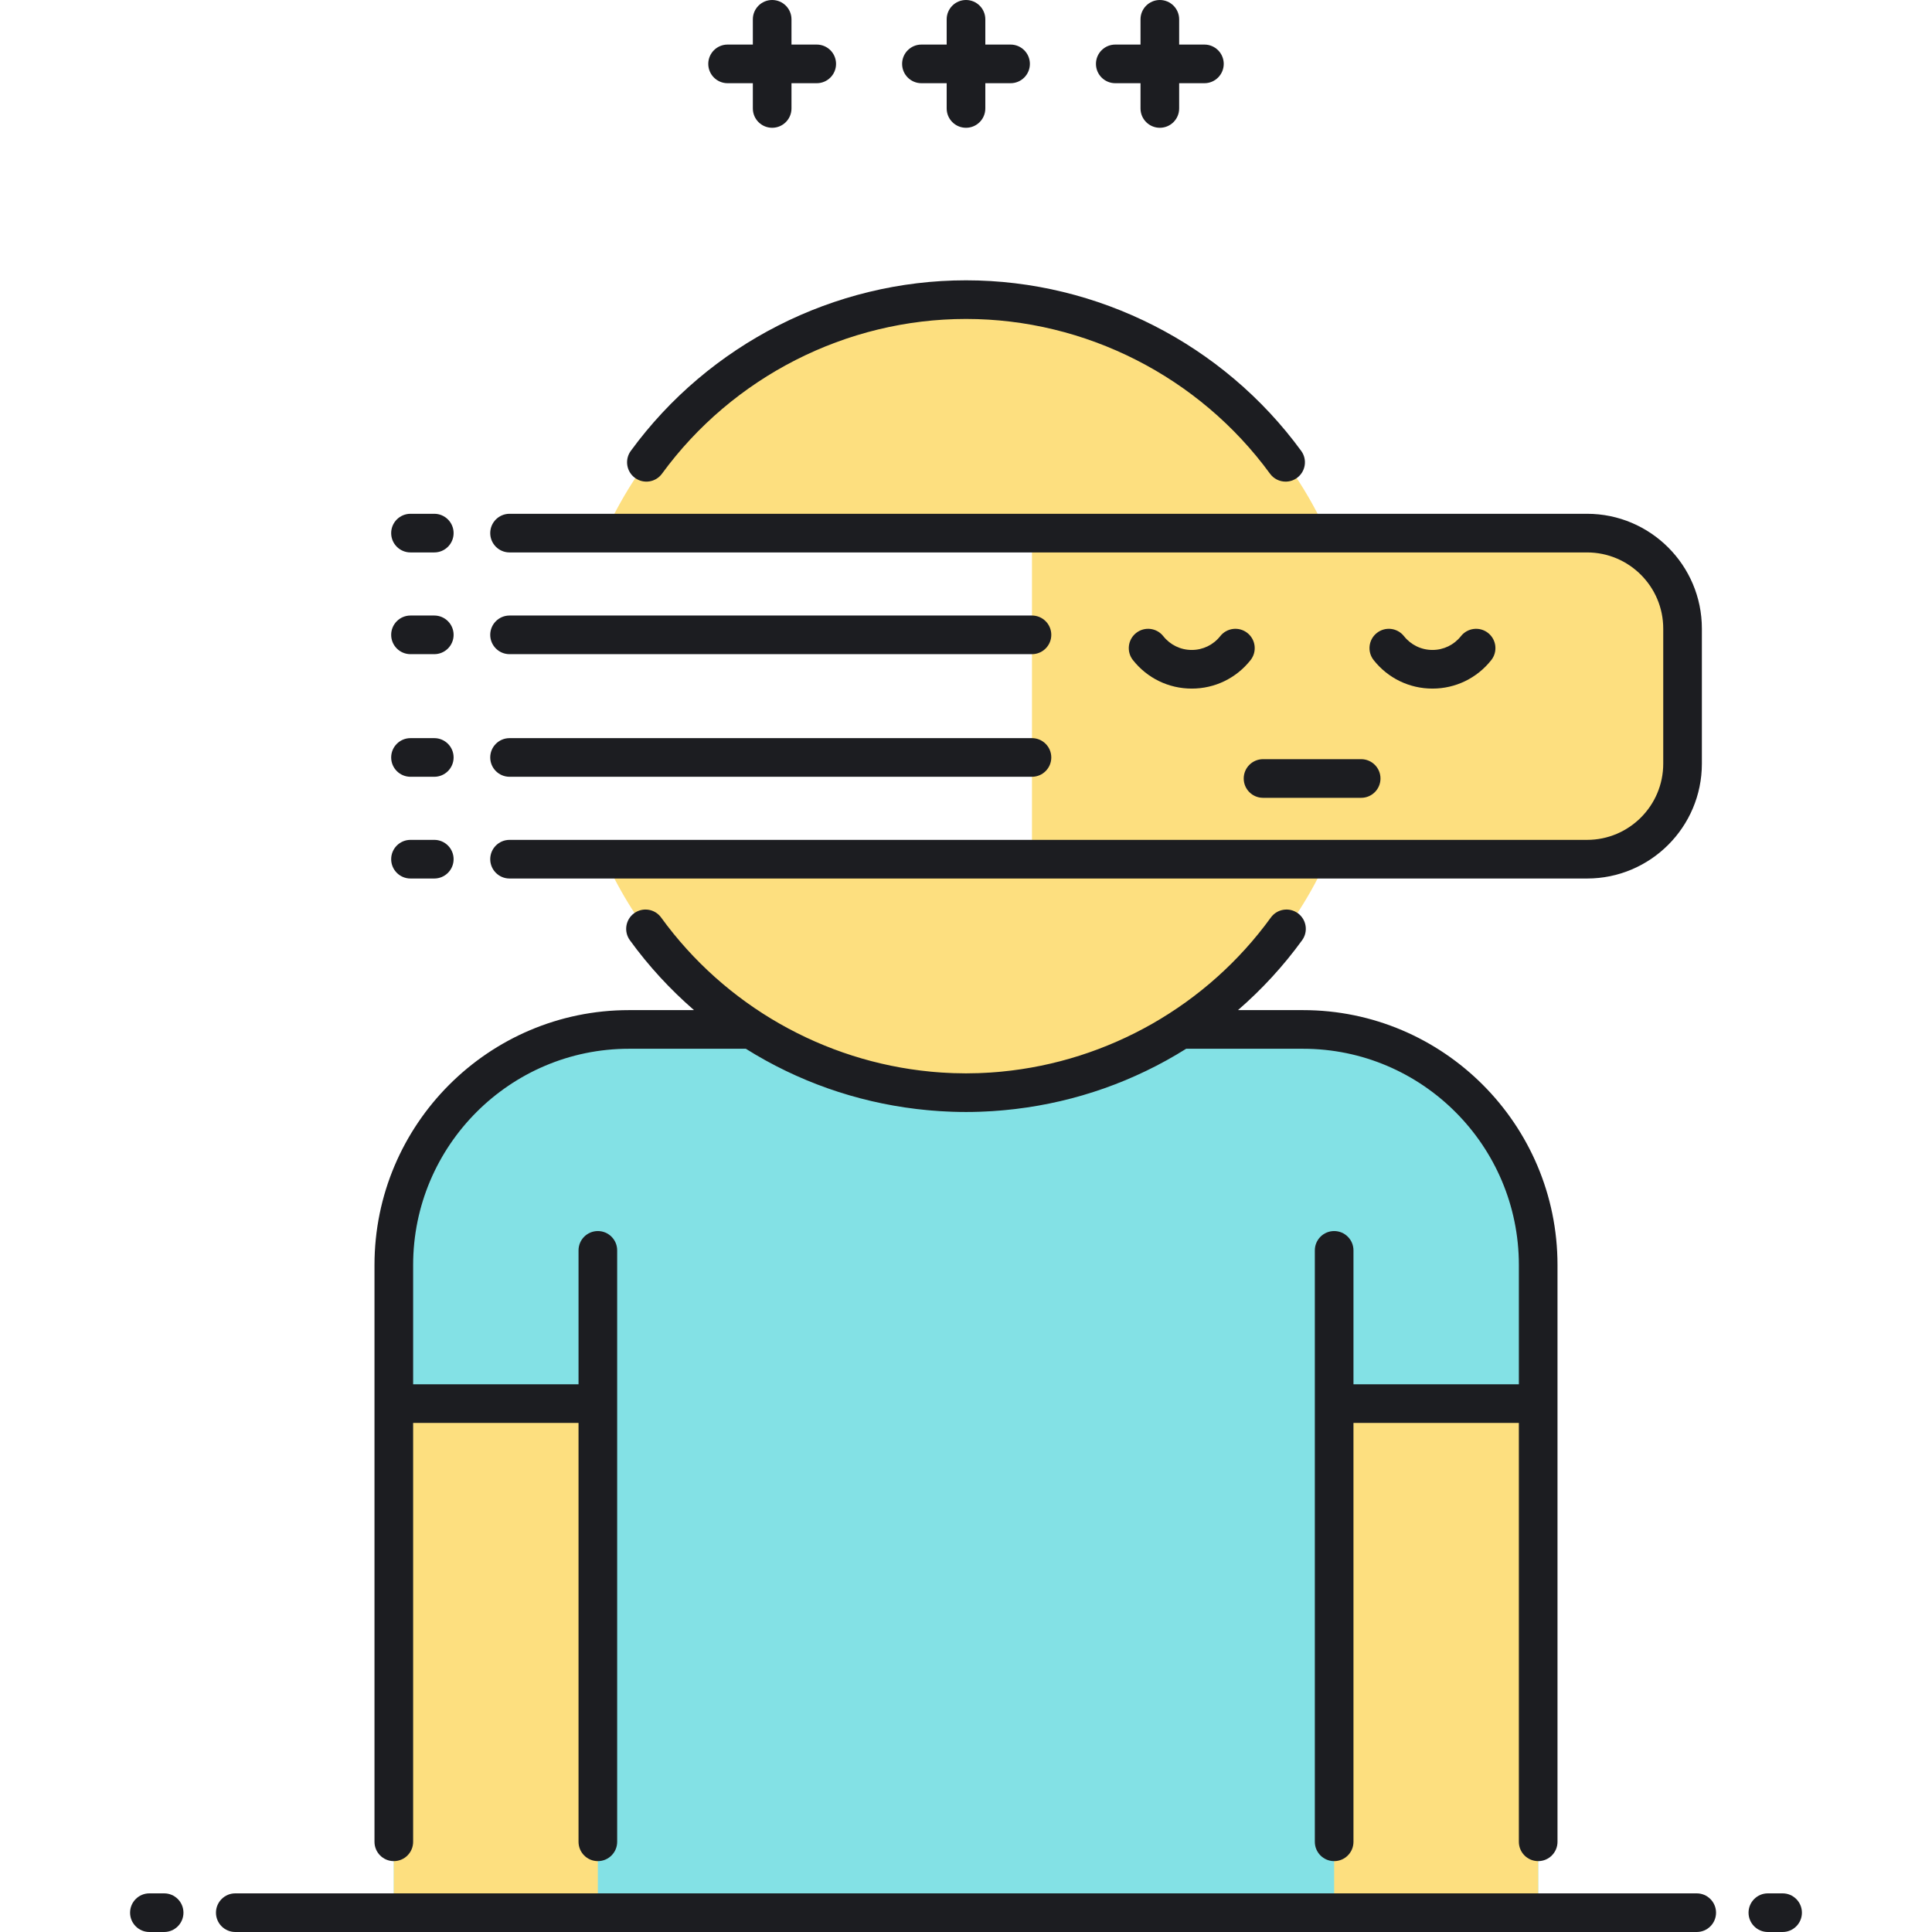 <?xml version="1.0" encoding="utf-8"?>
<!-- Generator: Adobe Illustrator 23.0.0, SVG Export Plug-In . SVG Version: 6.00 Build 0)  -->
<svg version="1.1" id="Layer_1" xmlns="http://www.w3.org/2000/svg" xmlns:xlink="http://www.w3.org/1999/xlink" x="0px" y="0px"
	 viewBox="0 0 500 500" style="enable-background:new 0 0 500 500;" xml:space="preserve">
<style type="text/css">
	.st0{fill:#83E1E5;}
	.st1{fill:#AAB1BA;}
	.st2{fill:#FDDF7F;}
	.st3{fill:#ECF4F7;}
	.st4{fill:#1C1D21;}
</style>
<g>
	<path class="st2" d="M410.733,137.969h-67.316c-16.065-35.63-51.85-60.425-93.417-60.425s-77.352,24.795-93.417,60.425h110.49
		v84.39h-110.49c16.065,35.629,51.85,60.425,93.417,60.425s77.352-24.796,93.417-60.425h67.316c13.647,0,24.71-11.063,24.71-24.71
		V162.68C435.444,149.032,424.381,137.969,410.733,137.969z"/>
</g>
<g>
	<g>
		<path class="st0" d="M337.218,266.418h-31.697c-15.998,10.353-35.058,16.365-55.521,16.365c-20.463,0-39.523-6.013-55.521-16.365
			h-31.697c-33.614,0-60.864,27.295-60.864,60.964V495H250h148.081V327.382C398.081,293.713,370.832,266.418,337.218,266.418z"/>
	</g>
</g>
<g>
	<g>
		<rect x="101.919" y="363.254" class="st2" width="52.805" height="131.746"/>
	</g>
</g>
<g>
	<g>
		<rect x="345.276" y="363.254" class="st2" width="52.805" height="131.746"/>
	</g>
</g>
<path class="st4" d="M283.631,16.534c0-2.762,2.238-5,5-5h6.534V5c0-2.762,2.238-5,5-5s5,2.238,5,5v6.534h6.535c2.762,0,5,2.238,5,5
	s-2.238,5-5,5h-6.535v6.535c0,2.762-2.238,5-5,5s-5-2.238-5-5v-6.535h-6.534C285.869,21.534,283.631,19.296,283.631,16.534z
	 M238.466,21.534H245v6.535c0,2.762,2.238,5,5,5s5-2.238,5-5v-6.535h6.534c2.762,0,5-2.238,5-5s-2.238-5-5-5H255V5
	c0-2.762-2.238-5-5-5s-5,2.238-5,5v6.534h-6.534c-2.762,0-5,2.238-5,5S235.704,21.534,238.466,21.534z M188.3,21.534h6.535v6.535
	c0,2.762,2.238,5,5,5s5-2.238,5-5v-6.535h6.534c2.762,0,5-2.238,5-5s-2.238-5-5-5h-6.534V5c0-2.762-2.238-5-5-5s-5,2.238-5,5v6.534
	H188.3c-2.762,0-5,2.238-5,5S185.538,21.534,188.3,21.534z M439.108,490H60.892c-2.762,0-5,2.238-5,5s2.238,5,5,5h378.217
	c2.762,0,5-2.238,5-5S441.87,490,439.108,490z M42.478,490h-3.813c-2.762,0-5,2.238-5,5s2.238,5,5,5h3.813c2.762,0,5-2.238,5-5
	S45.239,490,42.478,490z M461.335,490h-3.813c-2.762,0-5,2.238-5,5s2.238,5,5,5h3.813c2.762,0,5-2.238,5-5S464.097,490,461.335,490z
	 M326.873,196.475c-2.762,0-5,2.238-5,5s2.238,5,5,5h25.396c2.762,0,5-2.238,5-5s-2.238-5-5-5H326.873z M370.719,178.207
	c5.965,0,11.512-2.687,15.217-7.37c1.714-2.166,1.347-5.311-0.818-7.023c-2.166-1.712-5.311-1.347-7.023,0.818
	c-1.798,2.272-4.485,3.575-7.375,3.575s-5.578-1.303-7.376-3.575c-1.714-2.166-4.857-2.531-7.023-0.818
	c-2.165,1.713-2.532,4.857-0.818,7.023C359.206,175.521,364.753,178.207,370.719,178.207z M322.822,163.813
	c-2.163-1.712-5.311-1.347-7.023,0.82c-1.796,2.271-4.484,3.574-7.374,3.574s-5.577-1.303-7.375-3.575
	c-1.713-2.166-4.857-2.531-7.023-0.818c-2.165,1.713-2.532,4.857-0.818,7.023c3.705,4.684,9.252,7.37,15.217,7.37
	c5.967,0,11.514-2.687,15.218-7.371C325.355,168.67,324.988,165.525,322.822,163.813z M101.919,481.658c2.762,0,5-2.238,5-5V368.254
	h42.805v108.404c0,2.762,2.238,5,5,5s5-2.238,5-5V323.596c0-2.762-2.238-5-5-5s-5,2.238-5,5v34.658h-42.805v-30.872
	c0-30.858,25.061-55.964,55.863-55.964h30.239c13.429,8.429,28.473,13.71,44.137,15.585c0.051,0.006,0.101,0.013,0.152,0.019
	c0.891,0.105,1.785,0.2,2.68,0.283c0.352,0.033,0.704,0.063,1.056,0.093c0.706,0.059,1.411,0.115,2.119,0.16
	c0.607,0.039,1.216,0.066,1.824,0.096c0.511,0.023,1.022,0.053,1.534,0.069c1.157,0.038,2.316,0.061,3.477,0.061
	s2.32-0.022,3.477-0.061c0.512-0.017,1.023-0.046,1.534-0.069c0.608-0.029,1.217-0.057,1.824-0.096
	c0.708-0.045,1.413-0.102,2.119-0.16c0.352-0.03,0.704-0.06,1.056-0.093c0.895-0.083,1.788-0.178,2.68-0.283
	c0.051-0.006,0.101-0.013,0.151-0.019c15.665-1.875,30.708-7.156,44.137-15.585h30.239c30.803,0,55.863,25.105,55.863,55.964v30.872
	h-42.805v-34.658c0-2.762-2.238-5-5-5s-5,2.238-5,5v153.063c0,2.762,2.238,5,5,5s5-2.238,5-5V368.254h42.805v108.404
	c0,2.762,2.238,5,5,5s5-2.238,5-5V327.382c0-36.373-29.546-65.964-65.863-65.964h-16.83c6.151-5.332,11.74-11.384,16.605-18.095
	c1.621-2.235,1.123-5.362-1.113-6.982c-2.234-1.622-5.361-1.123-6.982,1.113c-16.498,22.757-42.082,37.244-69.735,39.886
	c-0.332,0.031-0.665,0.063-0.997,0.09c-0.626,0.054-1.252,0.101-1.88,0.143c-0.572,0.036-1.146,0.065-1.719,0.092
	c-0.455,0.021-0.909,0.047-1.365,0.062c-1.065,0.035-2.133,0.058-3.202,0.058s-2.136-0.022-3.202-0.058
	c-0.456-0.015-0.91-0.04-1.365-0.062c-0.573-0.026-1.147-0.056-1.719-0.092c-0.627-0.042-1.254-0.089-1.88-0.143
	c-0.333-0.027-0.665-0.059-0.997-0.09c-27.653-2.642-53.237-17.129-69.735-39.886c-1.619-2.236-4.746-2.732-6.982-1.113
	c-2.236,1.62-2.734,4.747-1.113,6.982c4.865,6.711,10.454,12.763,16.605,18.095h-16.83c-36.317,0-65.863,29.591-65.863,65.964
	v149.276C96.919,479.42,99.157,481.658,101.919,481.658z M164.336,123.681c2.229,1.63,5.358,1.144,6.986-1.088
	c18.318-25.077,47.73-40.049,78.678-40.049s60.359,14.972,78.678,40.049c0.979,1.341,2.499,2.051,4.041,2.051
	c1.023,0,2.056-0.313,2.945-0.963c2.229-1.628,2.717-4.757,1.088-6.986c-20.193-27.646-52.624-44.15-86.752-44.15
	s-66.559,16.505-86.752,44.15C161.619,118.924,162.106,122.053,164.336,123.681z M131.871,227.358h278.862
	c16.383,0,29.711-13.328,29.711-29.711V162.68c0-16.383-13.328-29.711-29.711-29.711H131.871c-2.762,0-5,2.238-5,5s2.238,5,5,5
	h278.862c10.869,0,19.711,8.843,19.711,19.711v34.968c0,10.868-8.842,19.711-19.711,19.711H131.871c-2.762,0-5,2.238-5,5
	S129.109,227.358,131.871,227.358z M131.871,169.298h135.201c2.762,0,5-2.238,5-5s-2.238-5-5-5H131.871c-2.762,0-5,2.238-5,5
	S129.109,169.298,131.871,169.298z M106.235,169.298h6.158c2.762,0,5-2.238,5-5s-2.238-5-5-5h-6.158c-2.762,0-5,2.238-5,5
	S103.474,169.298,106.235,169.298z M106.235,142.969h6.158c2.762,0,5-2.238,5-5s-2.238-5-5-5h-6.158c-2.762,0-5,2.238-5,5
	S103.474,142.969,106.235,142.969z M106.235,227.358h6.158c2.762,0,5-2.238,5-5s-2.238-5-5-5h-6.158c-2.762,0-5,2.238-5,5
	S103.474,227.358,106.235,227.358z M131.871,201.029h135.201c2.762,0,5-2.238,5-5s-2.238-5-5-5H131.871c-2.762,0-5,2.238-5,5
	S129.109,201.029,131.871,201.029z M106.235,201.029h6.158c2.762,0,5-2.238,5-5s-2.238-5-5-5h-6.158c-2.762,0-5,2.238-5,5
	S103.474,201.029,106.235,201.029z"/>
</svg>
